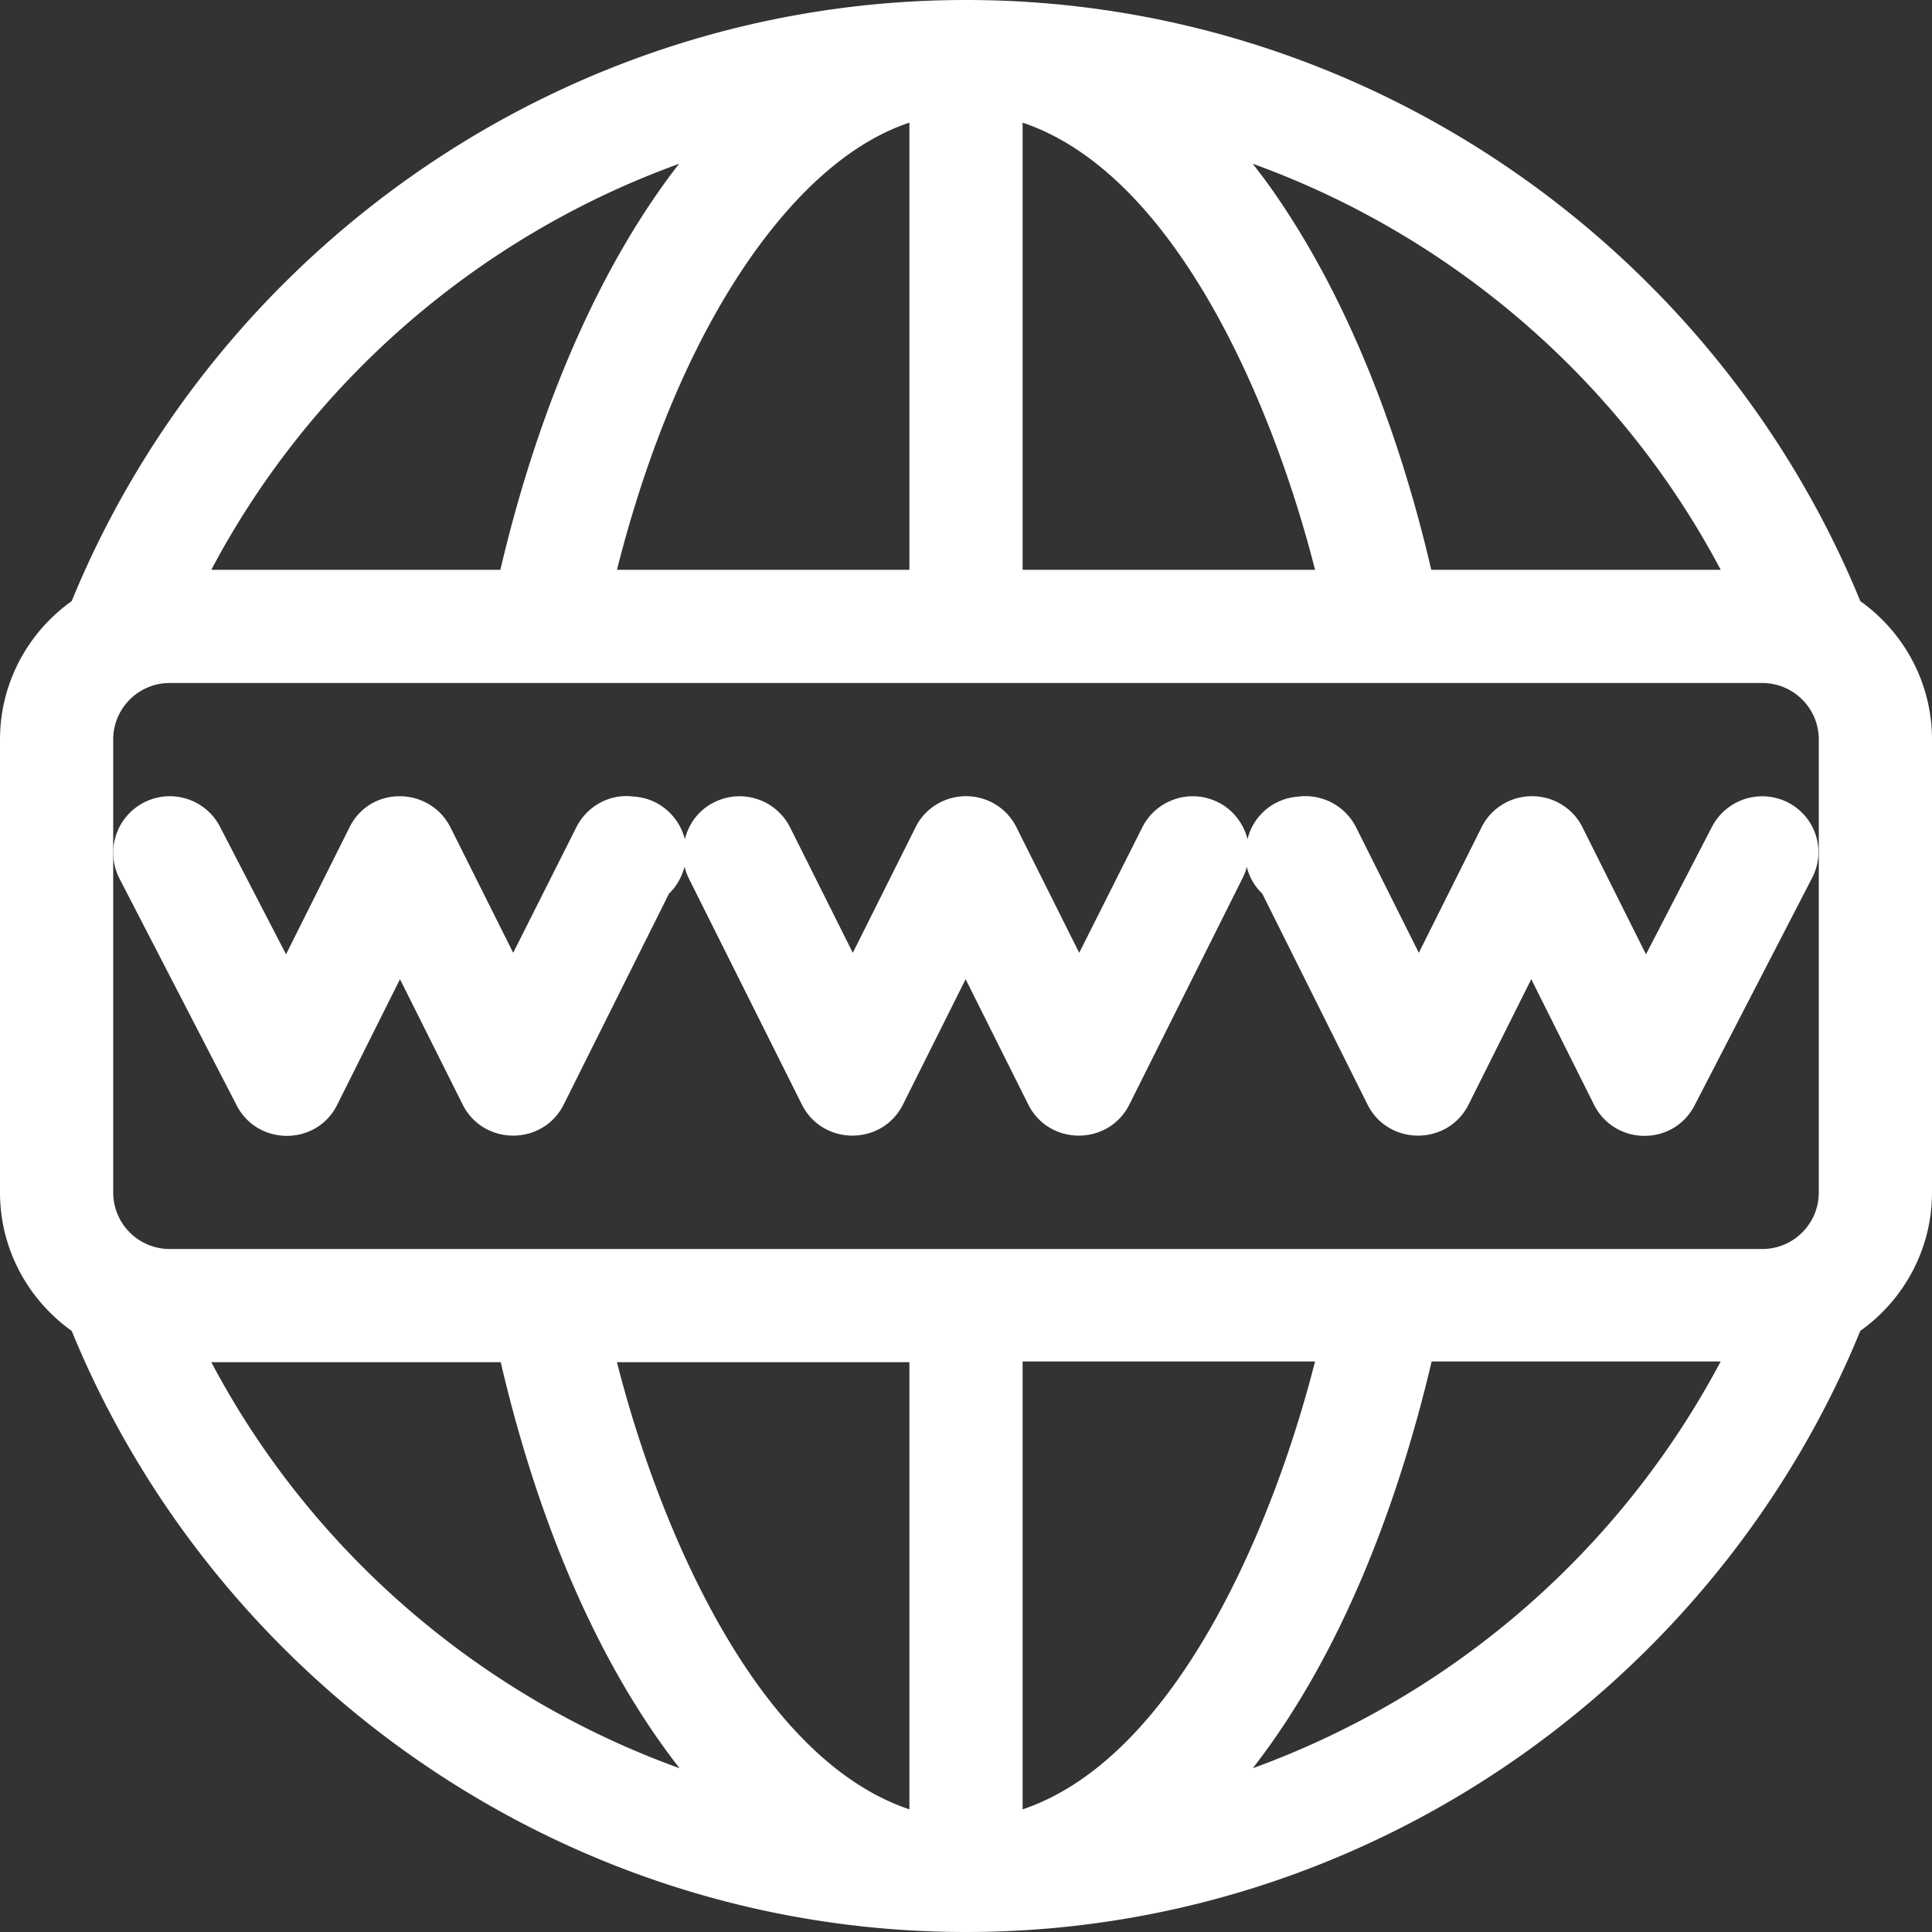 <svg version="1.1" id="Capa_1" xmlns="http://www.w3.org/2000/svg" x="0" y="0" viewBox="0 0 512 512" xml:space="preserve"><rect x="0" y="0" width="512" height="512" fill="#333333" stroke="none"/><style>.st0{fill:#fff}</style><path class="st0" d="M473.9 212.7c-7.4-3.8-16.4-.9-20.2 6.4l-17.5 33.8-16.8-33.6c-2.5-5.1-7.7-8.3-13.4-8.3s-10.9 3.2-13.4 8.3L376 252.5l-16.6-33.2c-2.7-5.4-8.3-8.6-14.3-8.3l-.9.1c-6.7.4-12.1 5.1-13.6 11.3-1-4.1-3.8-7.8-7.8-9.8-7.4-3.7-16.4-.7-20.1 6.7L286 252.5l-16.6-33.2c-2.5-5.1-7.7-8.3-13.4-8.3s-10.9 3.2-13.4 8.3L226 252.5l-16.6-33.2a14.98 14.98 0 00-20.1-6.7c-4.1 2-6.8 5.7-7.8 9.8-1.6-6.2-6.9-10.9-13.6-11.3l-.9-.1c-6-.4-11.6 2.9-14.3 8.3L136 252.5l-16.6-33.2c-5.5-10.9-21.3-11.2-26.8 0l-16.8 33.6-17.5-33.8a14.96 14.96 0 00-20.2-6.4 14.96 14.96 0 00-6.4 20.2l31 60c5.6 10.9 21.3 10.8 26.7-.2l16.6-33.2 16.6 33.2c5.5 11 21.3 11 26.8 0l27.9-55.9c2-1.9 3.4-4.4 4.1-7.1.3 1 .6 2 1.1 3l30 60c5.5 11 21.3 11 26.8 0l16.6-33.2 16.6 33.2c5.5 11 21.3 11 26.8 0l30-60c.5-1 .9-2 1.1-3 .7 2.8 2.1 5.2 4.1 7.1l27.9 55.9c5.5 11 21.3 11 26.8 0l16.6-33.2 16.6 33.2c5.5 11 21.1 11.1 26.7.2l31-60c4-7.4 1.1-16.4-6.2-20.2z"/><path class="st0" d="M493 159.3C454.9 66.3 362.6 0 256 0S57.1 66.3 19 159.3C7.5 167.5 0 180.9 0 196v120c0 15.1 7.5 28.5 19 36.7C57.1 445.7 149.4 512 256 512s198.9-66.3 237-159.3c11.5-8.2 19-21.6 19-36.7V196c0-15.1-7.5-28.5-19-36.7zm-37-8.3h-76.7c-9.5-40.8-24.4-76-43.3-102.3-1.3-1.8-2.7-3.6-4-5.3 52.6 19 97.4 57.3 124 107.6zM271 32.5c41 13.8 66.7 75.9 77.5 118.5H271V32.5zm-30 0V151h-77.5c8.6-34 21.2-63.1 36.8-84.7 9.4-13 23.3-28 40.7-33.8zm-61 10.9c-1.4 1.7-2.7 3.5-4 5.3-18.9 26.3-33.8 61.5-43.4 102.3H56c26.6-50.3 71.4-88.6 124-107.6zM56 361h76.7c8.7 37.4 23.7 77.3 47.4 107.6-52.7-19-97.5-57.3-124.1-107.6zm185 118.5c-41-13.8-66.7-75.9-77.5-118.5H241v118.5zm30 0V360.8h77.5C337.7 403.4 312 465.7 271 479.5zm61-10.9c23.6-30.3 38.6-70.4 47.4-107.8H456a228.84 228.84 0 01-124 107.8zM482 316c0 8.3-6.7 15-15 15H45c-8.3 0-15-6.7-15-15V196c0-8.3 6.7-15 15-15h422c8.3 0 15 6.7 15 15v120z"/></svg>